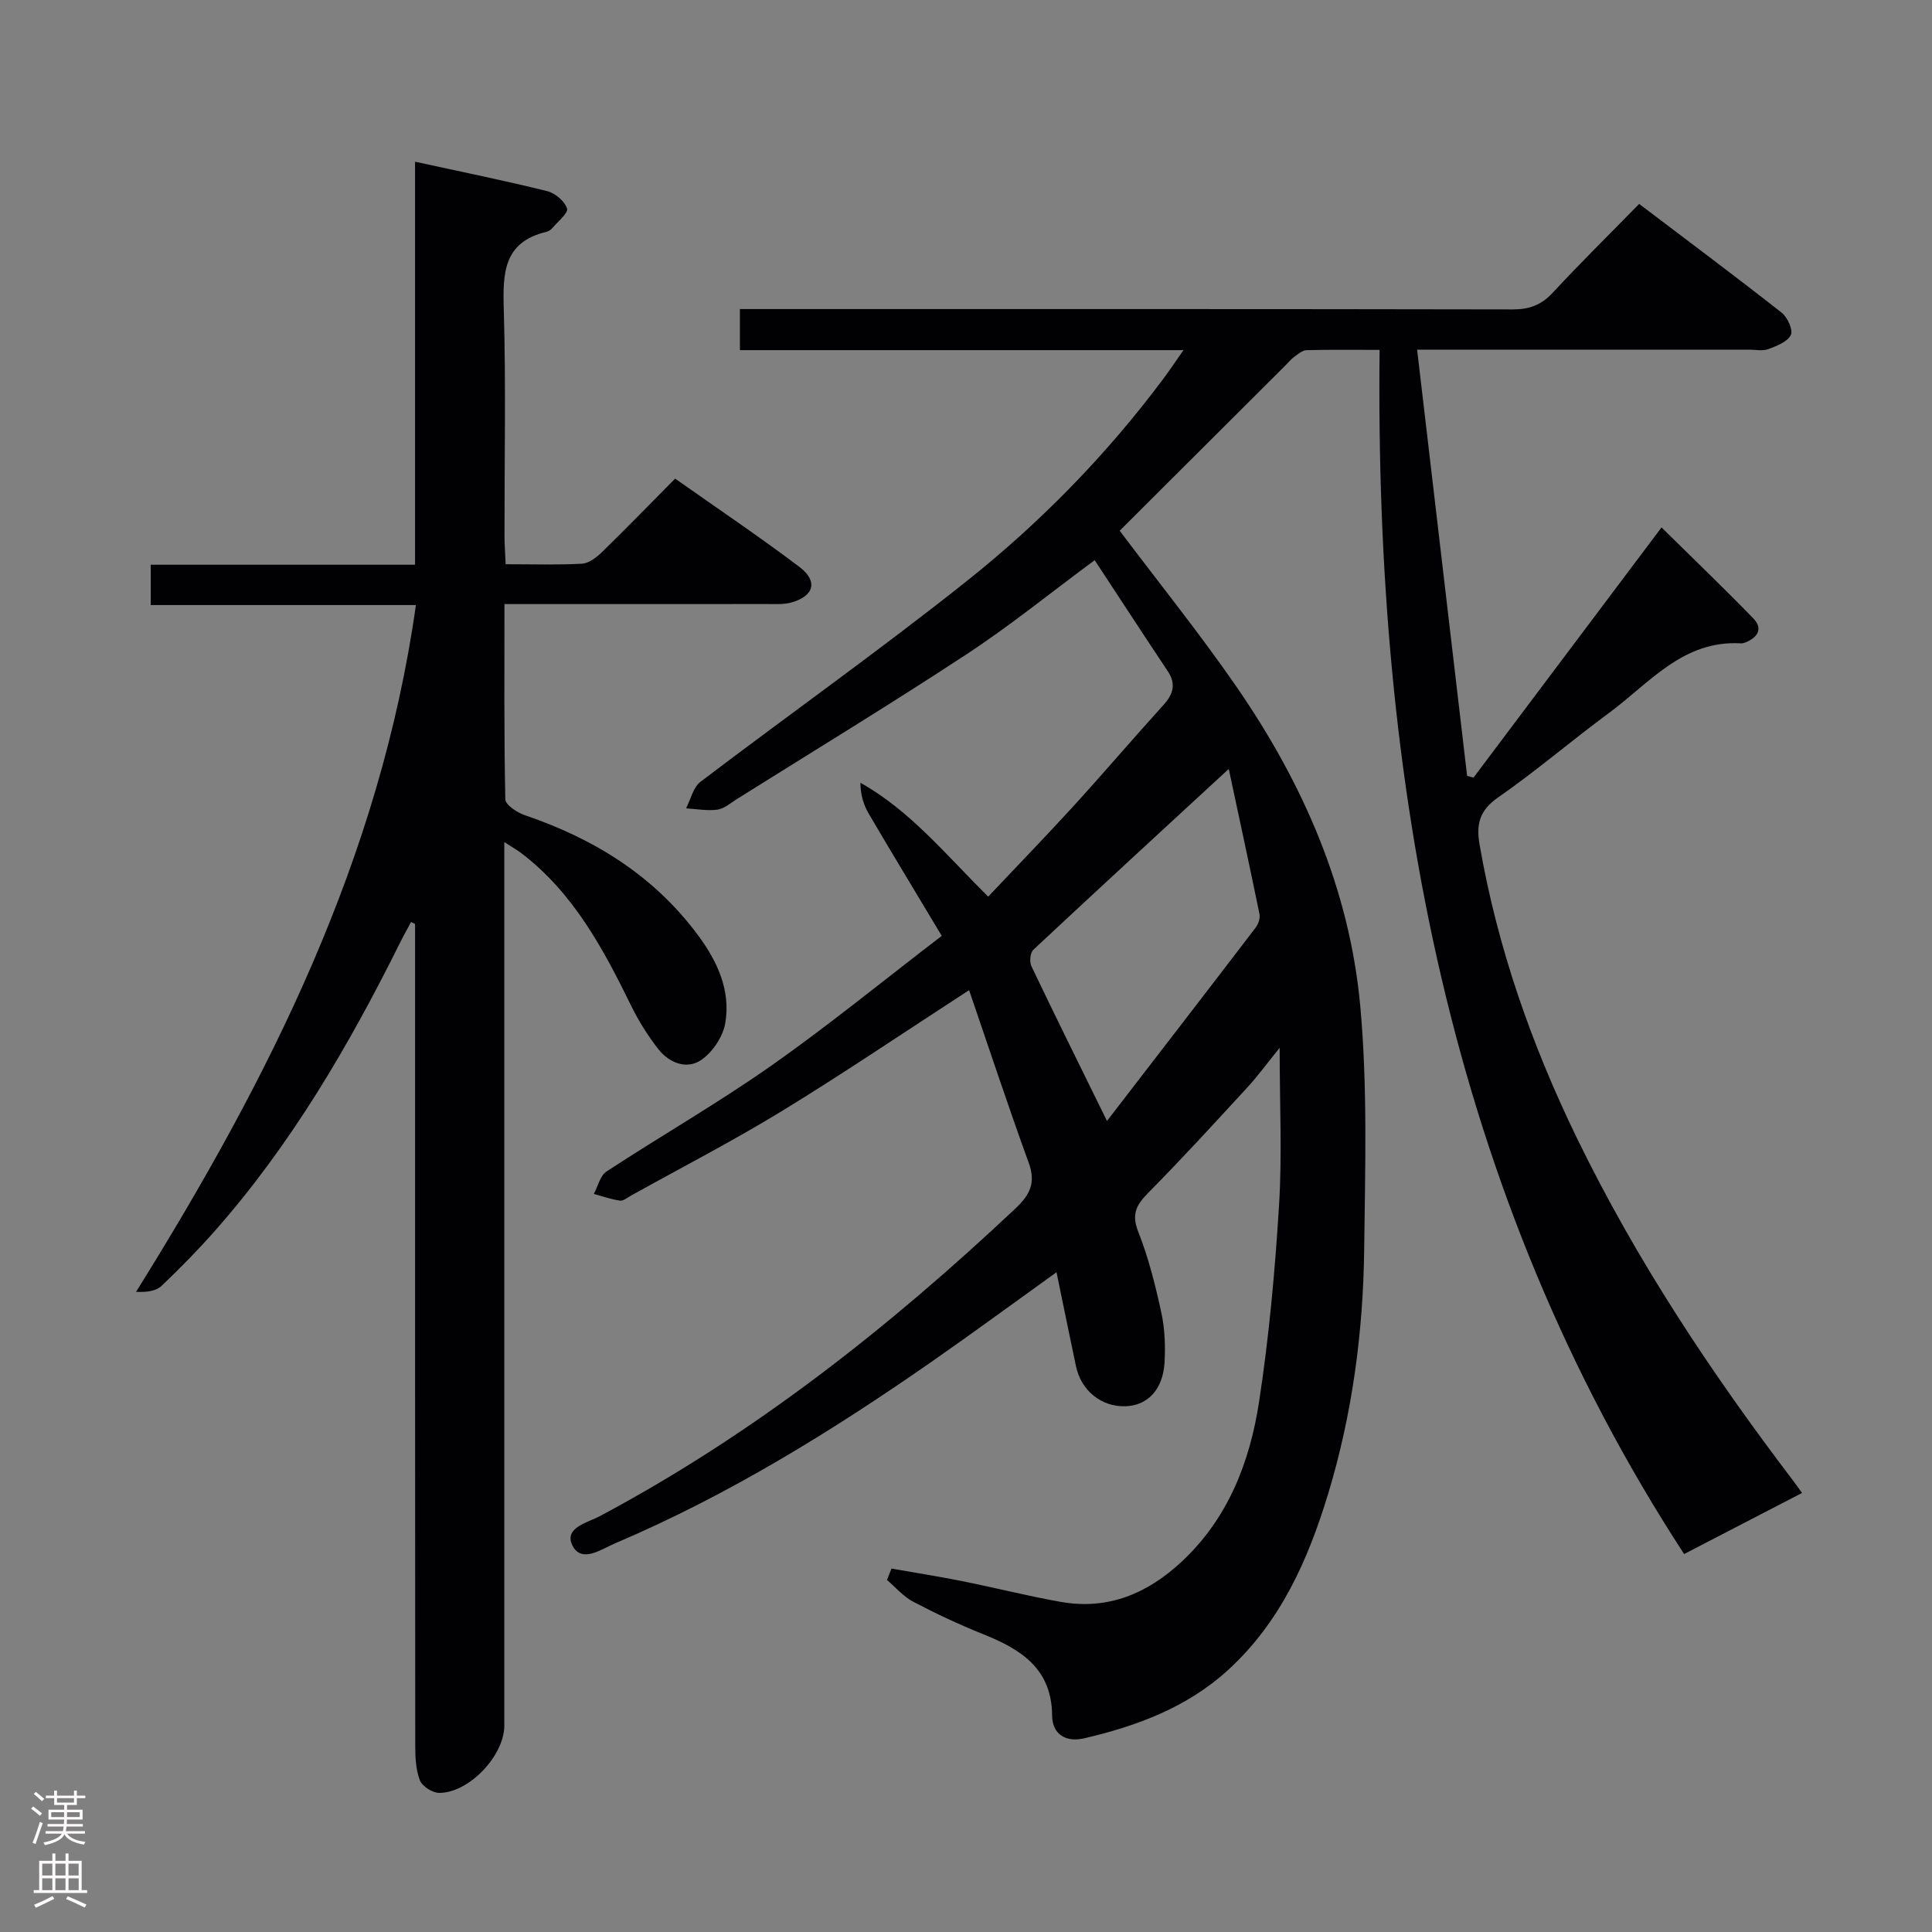 <svg enable-background="new 0 0 400 400" viewBox="0 0 400 400" xmlns="http://www.w3.org/2000/svg"><rect x="0" y="0" width="400" height="400" fill="#808080" stroke="none"/><path d="m184.58 324.76c4.88.86 9.78 1.62 14.64 2.6 6.83 1.37 13.59 3.09 20.44 4.3 9.77 1.72 17.96-1.76 25.03-8.37 9.59-8.96 14.08-20.61 15.99-33.08 2.06-13.44 3.29-27.05 4.13-40.63.65-10.41.13-20.89.13-32.64-2.67 3.29-4.54 5.86-6.67 8.18-6.76 7.35-13.5 14.72-20.52 21.82-2.48 2.51-3.53 4.42-2.09 8.07 2.12 5.38 3.55 11.08 4.78 16.75.73 3.36.86 6.94.66 10.38-.33 5.57-3.53 8.87-8.07 9.01-4.98.16-9.18-3.2-10.26-8.28-1.32-6.27-2.6-12.54-4.03-19.47-9 6.46-17.27 12.55-25.7 18.42-20.78 14.48-42.27 27.75-65.65 37.69-2.88 1.23-6.99 4.22-8.87.47-1.84-3.67 3.1-4.71 5.67-6.08 31.84-16.96 59.86-39.05 86.03-63.68 3.01-2.83 4.28-5.32 2.77-9.46-4.29-11.81-8.23-23.75-12.35-35.76-13.58 8.81-25.97 17.21-38.72 25.01-10.2 6.23-20.86 11.73-31.32 17.55-.73.4-1.55 1.12-2.24 1.02-1.83-.27-3.61-.9-5.41-1.39.85-1.58 1.3-3.79 2.63-4.65 11.27-7.38 22.98-14.1 34-21.83 11.82-8.3 23.03-17.47 35.4-26.95-5.29-8.83-10.25-17-15.09-25.25-1.07-1.82-1.73-3.89-1.75-6.45 10.24 5.75 17.43 14.61 26.45 23.58 5.89-6.24 11.87-12.4 17.66-18.74 6.28-6.89 12.33-13.99 18.59-20.89 2.04-2.25 2.73-4.34.93-7.05-5.04-7.57-10.01-15.2-15.13-22.98-9.41 6.96-17.65 13.66-26.48 19.45-15.71 10.32-31.78 20.09-47.71 30.08-1.27.8-2.55 1.94-3.92 2.12-2.12.28-4.33-.14-6.49-.27.97-1.86 1.47-4.34 2.98-5.49 18.28-13.89 37.03-27.17 54.99-41.45 15.41-12.24 29.17-26.33 40.98-42.18 1.17-1.57 2.25-3.2 4.04-5.75-31.21 0-61.41 0-91.84 0 0-3.11 0-5.53 0-8.5h6.01c51.33 0 102.67-.03 154 .07 3.45.01 5.92-.92 8.27-3.45 5.66-6.1 11.59-11.94 17.9-18.39 10.07 7.64 19.89 14.96 29.51 22.52 1.2.95 2.4 3.6 1.9 4.61-.71 1.42-2.93 2.28-4.67 2.93-1.17.44-2.64.11-3.97.11-20.67 0-41.33 0-62 0-1.8 0-3.61 0-6.74 0 3.5 29.84 6.93 59.04 10.35 88.25.44.12.89.23 1.33.35 12.73-16.94 25.47-33.89 38.92-51.79 6.46 6.37 12.85 12.49 19.01 18.84 2.06 2.12.9 3.94-1.61 4.96-.3.12-.65.22-.97.2-11.99-.7-18.93 8.23-27.28 14.39-7.77 5.73-15.12 12.05-23.04 17.55-3.84 2.67-4.5 5.59-3.78 9.72 3.69 21.28 10.74 41.42 20.17 60.8 12.28 25.25 27.71 48.48 44.65 70.77.69.91 1.35 1.86 1.94 2.67-8.1 4.19-16.04 8.31-24.41 12.65-48.92-75.11-64.03-159.86-63.05-249.31-5.24 0-10.19-.07-15.14.06-.86.02-1.75.82-2.54 1.39-.67.48-1.2 1.15-1.79 1.74-11.56 11.52-23.11 23.05-34.34 34.25 8.23 10.94 16.59 21.31 24.13 32.23 13.8 19.97 23.46 41.93 25.68 66.21 1.52 16.67 1.01 33.56.81 50.35-.21 17.15-2.47 34.14-7.46 50.6-4.14 13.64-9.85 26.53-20.67 36.44-8.5 7.78-18.89 11.64-29.85 14.19-3.72.87-6.6-.78-6.63-4.71-.08-9.78-6.5-13.73-14.3-16.86-4.93-1.98-9.76-4.24-14.46-6.71-2.04-1.07-3.63-2.98-5.43-4.5.29-.78.61-1.57.94-2.36zm44.61-92.68c10.59-13.75 20.74-26.88 30.81-40.07.55-.72.93-1.92.76-2.77-1.97-9.64-4.06-19.25-6.36-30.04-14.38 13.26-27.47 25.29-40.45 37.43-.66.61-.84 2.49-.42 3.39 4.93 10.33 10.02 20.58 15.66 32.06z" fill="#010103"/><path d="m104.44 125.07c0 13.84-.1 27.13.18 40.42.02 1.15 2.45 2.75 4.05 3.29 14.37 4.89 26.74 12.53 35.9 24.92 4.01 5.42 6.71 11.38 5.6 18.08-.47 2.84-2.67 6.13-5.07 7.73-2.98 1.98-6.61.53-8.85-2.36-2.11-2.72-3.99-5.7-5.51-8.79-5.81-11.86-11.97-23.44-22.77-31.7-.77-.59-1.63-1.06-3.56-2.31v6.47 176.47c0 6.18-7.31 13.94-13.5 13.91-1.39-.01-3.52-1.38-3.99-2.63-.85-2.24-.95-4.86-.95-7.32-.05-54.82-.03-109.65-.03-164.47 0-1.83 0-3.65 0-5.48-.28-.14-.56-.27-.83-.41-.79 1.47-1.61 2.92-2.35 4.42-10.56 21.22-22.45 41.58-38.2 59.45-3.52 3.99-7.26 7.81-11.12 11.47-1.13 1.08-3.04 1.34-5.27 1.23 27.52-44.14 50.52-89.64 57.94-142.19-18.44 0-36.5 0-54.9 0 0-2.94 0-5.34 0-8.35h54.72c0-28 0-55.39 0-83.44 9.58 2.09 18.51 3.9 27.35 6.09 1.65.41 3.62 2.07 4.12 3.59.3.93-1.9 2.71-3.04 4.06-.31.36-.8.68-1.26.79-8.86 2.11-9.02 8.53-8.8 16 .46 15.65.13 31.32.15 46.99 0 1.79.15 3.57.24 5.82 5.55 0 10.68.17 15.79-.11 1.42-.08 2.99-1.28 4.11-2.36 5.01-4.87 9.87-9.89 15.19-15.26 8.74 6.17 17.42 12 25.74 18.29 3.91 2.96 3.01 6.07-1.73 7.37-1.56.43-3.3.31-4.95.31-17.85.01-35.67.01-54.4.01z" fill="#010103"/><g fill="#fcfafa"><path d="m6.44 374.46.42-.45c.65.47 1.27.95 1.85 1.44l-.45.49c-.65-.56-1.25-1.06-1.82-1.48m.93 7.33-.63-.26c.55-1.36 1.05-2.8 1.52-4.33.19.1.38.19.59.27-.46 1.29-.95 2.73-1.48 4.32m-.38-10.38.44-.42c.43.34 1.01.82 1.74 1.44l-.49.49c-.53-.51-1.09-1.01-1.69-1.51m2.5.35h1.72v-1.04h.59v1.04h3.52v-1.04h.59v1.04h1.75v.53h-1.75v1.42h-2.03v.97h3.22v2.03h-3.24c0 .35-.01.66-.03.93h3.32v.53h-3.37c-.03.27-.08.58-.15.94h3.96v.53h-3.71c.67.92 1.93 1.48 3.79 1.68-.13.24-.23.44-.29.59-2.13-.38-3.48-1.08-4.04-2.12-.43.97-1.77 1.72-4.03 2.23-.09-.19-.2-.37-.33-.55 2.1-.42 3.37-1.03 3.81-1.83h-3.36v-.53h3.58c.08-.29.13-.61.16-.94h-3.33v-.53h3.39c.02-.27.04-.58.04-.93h-3.23v-2.03h3.25v-.97h-2.07v-1.42h-1.73zm1.12 3.44v1h2.65c.01-.3.02-.44.01-.4v-.25-.35zm1.19-2h3.52v-.91h-3.52zm4.71 2h-2.63v.59c0 .16-.01.28-.01.4h2.64z"/><path d="m13.56 383.74h.63v1.52h2.72v6.07h1.13v.6h-11.06v-.6h1.13v-6.07h2.73v-1.52h.63v1.52h2.1v-1.52zm-2.69 8.83.38.56c-1.24.63-2.53 1.25-3.85 1.85-.1-.21-.21-.42-.34-.63 1.36-.55 2.63-1.15 3.81-1.78m-2.13-4.27h2.1v-2.45h-2.1zm0 3.04h2.1v-2.46h-2.1zm2.72-3.04h2.1v-2.45h-2.1zm0 3.04h2.1v-2.46h-2.1zm6.07 3.6c-1.41-.71-2.7-1.3-3.86-1.78l.35-.56c1.45.62 2.75 1.19 3.88 1.72zm-1.25-9.09h-2.1v2.45h2.1zm-2.09 5.49h2.1v-2.46h-2.1z"/></g></svg>